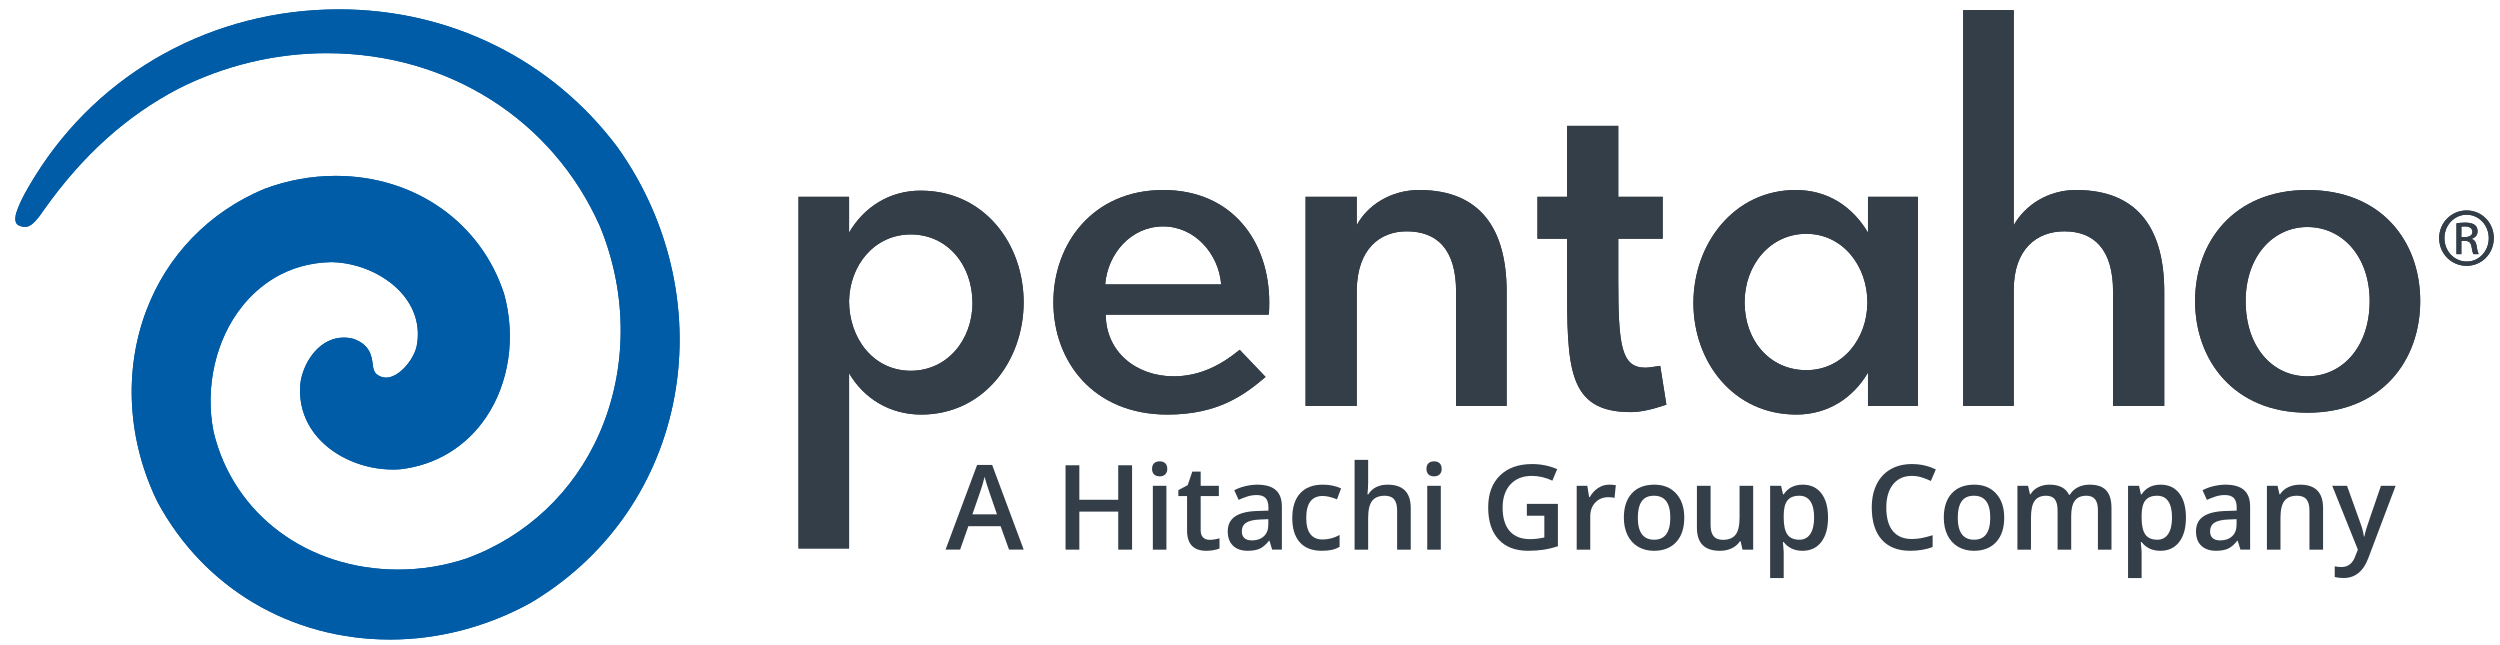 <?xml version="1.0" encoding="UTF-8" standalone="no"?>
<!-- Created with Inkscape (http://www.inkscape.org/) -->

<svg
   xmlns:dc="http://purl.org/dc/elements/1.1/"
   xmlns:cc="http://creativecommons.org/ns#"
   xmlns:rdf="http://www.w3.org/1999/02/22-rdf-syntax-ns#"
   xmlns:svg="http://www.w3.org/2000/svg"
   xmlns="http://www.w3.org/2000/svg"
   xmlns:sodipodi="http://sodipodi.sourceforge.net/DTD/sodipodi-0.dtd"
   xmlns:inkscape="http://www.inkscape.org/namespaces/inkscape"
   id="svg2"
   version="1.1"
   inkscape:version="0.91 r13725"
   xml:space="preserve"
   width="275"
   height="71"
   viewBox="0 0 275 71"
   sodipodi:docname="pentaho HDS logo CMYK.svg"><defs
     id="defs6"><clipPath
       clipPathUnits="userSpaceOnUse"
       id="clipPath16"><path
         d="m 0,152 309.583,0 0,-152 L 0,0 0,152 Z"
         id="path18"
         inkscape:connector-curvature="0" /></clipPath><clipPath
       id="clipPath3846"
       clipPathUnits="userSpaceOnUse"><path
         inkscape:connector-curvature="0"
         id="path3848"
         d="m 0,152 309.583,0 0,-152 L 0,0 0,152 Z" /></clipPath></defs><sodipodi:namedview
     pagecolor="#ffffff"
     bordercolor="#666666"
     borderopacity="1"
     objecttolerance="10"
     gridtolerance="10"
     guidetolerance="10"
     inkscape:pageopacity="0"
     inkscape:pageshadow="2"
     inkscape:window-width="1706"
     inkscape:window-height="1051"
     id="namedview4"
     showgrid="false"
     inkscape:zoom="2.9235993"
     inkscape:cx="52.927426"
     inkscape:cy="94.412767"
     inkscape:window-x="93"
     inkscape:window-y="16"
     inkscape:window-maximized="0"
     inkscape:current-layer="g10" /><g
     id="g10"
     inkscape:groupmode="layer"
     inkscape:label="pentaho HDS logo CMYK"
     transform="matrix(1.25,0,0,-1.25,0,71)"><g
       transform="translate(-31.035,-49.874)"
       inkscape:label="pentaho HGC logo CMYK"
       id="g3840"><g
         id="g3842"><g
           clip-path="url(#clipPath3846)"
           id="g3844"><g
             transform="translate(247.636,85.81)"
             id="g3850"><path
               inkscape:connector-curvature="0"
               id="path3852"
               style="fill:#333e48;fill-opacity:1;fill-rule:nonzero;stroke:none"
               d="M 0,0 0.314,0 C 0.67,0 0.973,0.13 0.973,0.465 0.973,0.703 0.8,0.94 0.314,0.94 0.173,0.94 0.075,0.93 0,0.919 L 0,0 Z m 0,-1.501 -0.433,0 0,2.712 c 0.228,0.033 0.443,0.065 0.768,0.065 0.41,0 0.68,-0.086 0.843,-0.206 0.162,-0.118 0.248,-0.303 0.248,-0.561 0,-0.357 -0.238,-0.573 -0.53,-0.66 l 0,-0.021 c 0.239,-0.044 0.401,-0.26 0.455,-0.66 0.065,-0.421 0.13,-0.584 0.173,-0.669 l -0.454,0 c -0.065,0.085 -0.13,0.334 -0.184,0.69 -0.065,0.347 -0.238,0.476 -0.584,0.476 l -0.302,0 0,-1.166 z m 0.453,3.469 c -1.069,0 -1.944,-0.919 -1.944,-2.053 0,-1.158 0.875,-2.065 1.956,-2.065 1.081,-0.011 1.945,0.907 1.945,2.053 0,1.146 -0.864,2.065 -1.945,2.065 l -0.012,0 z m 0.012,0.377 c 1.329,0 2.388,-1.08 2.388,-2.43 0,-1.373 -1.059,-2.444 -2.4,-2.444 -1.329,0 -2.409,1.071 -2.409,2.444 0,1.35 1.08,2.43 2.409,2.43 l 0.012,0 z" /></g><g
             transform="translate(111.183,86.043)"
             id="g3854"><path
               inkscape:connector-curvature="0"
               id="path3856"
               style="fill:#333e48;fill-opacity:1;fill-rule:nonzero;stroke:none"
               d="m 0,0 c -3.203,0 -5.375,-2.713 -5.429,-5.862 0,-3.257 2.117,-6.134 5.429,-6.134 3.203,0 5.428,2.713 5.428,5.97 C 5.428,-2.66 3.203,0 0,0 m 0.923,-15.851 c -2.769,0 -5.049,1.412 -6.352,3.638 l 0,-15.422 -4.451,0 0,30.948 4.451,0 0,-3.149 c 1.303,2.226 3.529,3.691 6.298,3.691 5.591,0 9.065,-4.669 9.065,-9.825 0,-5.159 -3.529,-9.881 -9.011,-9.881" /></g><g
             transform="translate(128.291,81.646)"
             id="g3858"><path
               inkscape:connector-curvature="0"
               id="path3860"
               style="fill:#333e48;fill-opacity:1;fill-rule:nonzero;stroke:none"
               d="M 0,0 10.206,0 C 9.989,2.715 7.871,5.103 5.103,5.103 2.279,5.103 0.217,2.715 0,0 m 5.103,8.307 c 6.188,0 9.336,-4.669 9.336,-9.88 0,-0.273 0,-0.815 -0.053,-1.087 l -14.332,0 c 0,-3.257 2.66,-5.428 5.972,-5.428 2.334,0 4.233,1.031 5.809,2.335 l 2.279,-2.388 c -1.846,-1.576 -4.18,-3.313 -8.632,-3.313 -6.569,0 -10.042,4.722 -10.042,9.881 0,5.156 3.473,9.88 9.663,9.88" /></g><g
             transform="translate(150.43,70.954)"
             id="g3862"><path
               inkscape:connector-curvature="0"
               id="path3864"
               style="fill:#333e48;fill-opacity:1;fill-rule:nonzero;stroke:none"
               d="m 0,0 -4.505,0 0,18.402 4.505,0 0,-2.498 C 0.923,17.641 2.988,19 5.484,19 c 5.483,0 7.707,-3.53 7.707,-8.958 l 0,-10.042 -4.45,0 0,10.042 c 0,3.746 -1.684,5.32 -4.344,5.32 C 2.009,15.362 0.055,13.788 0,10.206 L 0,0 Z" /></g><g
             transform="translate(168.939,81.971)"
             id="g3866"><path
               inkscape:connector-curvature="0"
               id="path3868"
               style="fill:#333e48;fill-opacity:1;fill-rule:nonzero;stroke:none"
               d="m 0,0 0,3.694 -2.607,0 0,3.691 2.607,0 0,6.242 4.505,0 0,-6.242 3.908,0 0,-3.691 -3.908,0 0,-3.583 c 0,-5.864 0.273,-7.763 2.388,-7.763 0.381,0 0.87,0.109 1.303,0.162 l 0.543,-3.419 C 7.438,-11.345 6.459,-11.562 5.592,-11.562 0,-11.562 0,-7.599 0,0" /></g><g
             transform="translate(189.989,74.1)"
             id="g3870"><path
               inkscape:connector-curvature="0"
               id="path3872"
               style="fill:#333e48;fill-opacity:1;fill-rule:nonzero;stroke:none"
               d="M 0,0 C 3.202,0 5.375,2.771 5.375,5.973 5.375,9.175 3.202,11.998 0,11.998 -3.202,11.998 -5.428,9.23 -5.428,5.973 -5.428,2.607 -3.202,0 0,0 m -0.923,15.853 c 2.824,0 4.995,-1.467 6.351,-3.746 l 0,3.149 4.397,0 0,-18.403 -4.397,0 0,2.93 c -1.303,-2.224 -3.527,-3.691 -6.295,-3.691 -5.592,0 -9.067,4.669 -9.067,9.825 0,5.159 3.528,9.936 9.011,9.936" /></g><g
             transform="translate(208.246,70.954)"
             id="g3874"><path
               inkscape:connector-curvature="0"
               id="path3876"
               style="fill:#333e48;fill-opacity:1;fill-rule:nonzero;stroke:none"
               d="m 0,0 -4.452,0 0,34.83 4.452,0 0,-18.926 C 0.976,17.641 2.985,19 5.481,19 c 5.537,0 7.763,-3.53 7.763,-8.958 l 0,-10.042 -4.505,0 0,10.042 c 0,3.746 -1.682,5.32 -4.289,5.32 C 2.007,15.362 0,13.788 0,10.206 L 0,0 Z" /></g><g
             transform="translate(239.565,80.181)"
             id="g3878"><path
               inkscape:connector-curvature="0"
               id="path3880"
               style="fill:#333e48;fill-opacity:1;fill-rule:nonzero;stroke:none"
               d="m 0,0 c 0,3.908 -2.39,6.515 -5.484,6.515 -3.04,0 -5.428,-2.607 -5.428,-6.515 0,-4.016 2.335,-6.623 5.428,-6.623 C -2.39,-6.623 0,-4.016 0,0 m -15.364,0 c 0,5.156 3.366,9.772 9.88,9.772 6.568,0 9.934,-4.561 9.934,-9.772 0,-5.211 -3.366,-9.825 -9.934,-9.825 -6.514,0 -9.88,4.667 -9.88,9.825" /></g><g
             transform="translate(60.573,91.197)"
             id="g3882"><path
               inkscape:connector-curvature="0"
               id="path3884"
               style="fill:#005ca6;fill-opacity:1;fill-rule:nonzero;stroke:none"
               d="m 0,0 c -2.125,0 -4.239,-0.386 -6.284,-1.149 -4.859,-2.032 -8.556,-5.849 -10.394,-10.742 -1.996,-5.315 -1.63,-11.44 1.003,-16.807 4.08,-7.572 11.735,-12.104 20.467,-12.104 4.247,0 8.517,1.114 12.35,3.221 6.513,3.863 10.967,10.055 12.53,17.432 1.641,7.747 -0.127,16 -4.85,22.64 -5.776,7.726 -14.723,12.163 -24.54,12.163 -11.04,0 -21.04,-5.496 -26.75,-14.701 -0.564,-0.918 -1.263,-2.055 -1.64,-3.214 -0.057,-0.172 -0.169,-0.707 0.048,-0.964 0.179,-0.211 0.563,-0.266 0.741,-0.266 l 0.002,0 c 0.463,0 0.951,0.464 1.647,1.506 3.388,4.782 7.251,8.263 11.817,10.651 4.047,2.05 8.561,3.132 13.059,3.132 10.675,0 19.893,-5.843 24.056,-15.249 2.445,-5.937 2.424,-12.572 -0.053,-18.216 -2.26,-5.15 -6.4,-9.053 -11.656,-10.99 -1.97,-0.658 -4.003,-0.988 -6.057,-0.988 -7.978,0 -14.502,4.866 -16.236,12.109 -0.789,3.918 0.179,8.154 2.524,11.072 1.388,1.728 3.875,3.802 7.843,3.876 2.49,-0.05 4.991,-1.219 6.391,-2.981 1.053,-1.325 1.432,-2.877 1.096,-4.487 -0.323,-1.236 -1.582,-2.697 -2.671,-2.697 -0.32,0 -0.622,0.114 -0.873,0.33 -0.233,0.246 -0.267,0.51 -0.315,0.877 -0.085,0.66 -0.215,1.66 -1.65,2.193 -0.272,0.079 -0.584,0.124 -0.893,0.124 -2.019,0 -3.434,-1.919 -3.788,-3.815 -0.243,-1.847 0.279,-3.582 1.514,-4.99 1.519,-1.731 4.044,-2.807 6.589,-2.807 0.21,0 0.411,0.005 0.669,0.024 3.107,0.356 5.793,1.981 7.541,4.577 2.042,3.03 2.633,7.093 1.583,10.866 C 12.771,-4.08 6.951,0 0,0" /></g><g
             transform="translate(118.769,61.414)"
             id="g3886"><path
               inkscape:connector-curvature="0"
               id="path3888"
               style="fill:#333e48;fill-opacity:1;fill-rule:nonzero;stroke:none"
               d="M 0,0 -0.695,2.021 C -0.746,2.156 -0.816,2.37 -0.906,2.661 -0.996,2.952 -1.058,3.165 -1.092,3.301 -1.183,2.884 -1.317,2.429 -1.493,1.935 L -2.163,0 0,0 Z m 1.062,-3.108 -0.742,2.062 -2.839,0 -0.726,-2.062 -1.279,0 2.777,7.455 1.321,0 2.778,-7.455 -1.29,0 z" /></g><g
             transform="translate(130.658,58.306)"
             id="g3890"><path
               inkscape:connector-curvature="0"
               id="path3892"
               style="fill:#333e48;fill-opacity:1;fill-rule:nonzero;stroke:none"
               d="m 0,0 -1.219,0 0,3.347 -3.422,0 0,-3.347 -1.214,0 0,7.424 1.214,0 0,-3.036 3.422,0 0,3.036 L 0,7.424 0,0 Z" /></g><path
             inkscape:connector-curvature="0"
             id="path3894"
             style="fill:#333e48;fill-opacity:1;fill-rule:nonzero;stroke:none"
             d="m 133.679,58.306 -1.193,0 0,5.616 1.193,0 0,-5.616 z m -1.264,7.105 c 0,0.212 0.058,0.377 0.175,0.492 0.117,0.115 0.284,0.173 0.5,0.173 0.21,0 0.373,-0.058 0.49,-0.173 0.117,-0.115 0.175,-0.28 0.175,-0.492 0,-0.204 -0.058,-0.364 -0.175,-0.48 -0.117,-0.117 -0.28,-0.176 -0.49,-0.176 -0.216,0 -0.383,0.059 -0.5,0.176 -0.117,0.116 -0.175,0.276 -0.175,0.48" /><g
             transform="translate(137.477,59.169)"
             id="g3896"><path
               inkscape:connector-curvature="0"
               id="path3898"
               style="fill:#333e48;fill-opacity:1;fill-rule:nonzero;stroke:none"
               d="m 0,0 c 0.291,0 0.582,0.046 0.874,0.137 l 0,-0.899 C 0.741,-0.819 0.571,-0.868 0.363,-0.906 0.155,-0.945 -0.061,-0.965 -0.284,-0.965 c -1.131,0 -1.696,0.596 -1.696,1.788 l 0,3.026 -0.767,0 0,0.528 0.822,0.437 0.406,1.188 0.737,0 0,-1.249 1.599,0 0,-0.904 -1.599,0 0,-3.006 c 0,-0.288 0.072,-0.5 0.216,-0.637 C -0.422,0.068 -0.233,0 0,0" /></g><g
             transform="translate(141.21,59.119)"
             id="g3900"><path
               inkscape:connector-curvature="0"
               id="path3902"
               style="fill:#333e48;fill-opacity:1;fill-rule:nonzero;stroke:none"
               d="m 0,0 c 0.433,0 0.781,0.121 1.043,0.363 0.263,0.242 0.394,0.581 0.394,1.018 l 0,0.488 L 0.716,1.838 C 0.154,1.818 -0.255,1.724 -0.51,1.557 -0.766,1.389 -0.894,1.132 -0.894,0.787 -0.894,0.537 -0.819,0.343 -0.67,0.206 -0.521,0.068 -0.298,0 0,0 m 1.777,-0.812 -0.238,0.782 -0.041,0 C 1.227,-0.373 0.955,-0.605 0.681,-0.729 0.406,-0.852 0.054,-0.914 -0.376,-0.914 c -0.552,0 -0.982,0.149 -1.292,0.447 -0.31,0.298 -0.465,0.719 -0.465,1.264 0,0.579 0.215,1.016 0.645,1.31 0.43,0.295 1.085,0.456 1.966,0.483 l 0.969,0.03 0,0.3 C 1.447,3.279 1.363,3.547 1.196,3.725 1.028,3.902 0.769,3.991 0.417,3.991 0.128,3.991 -0.147,3.949 -0.411,3.864 -0.675,3.78 -0.929,3.68 -1.173,3.565 l -0.386,0.853 c 0.305,0.159 0.638,0.28 1,0.363 0.363,0.083 0.705,0.124 1.026,0.124 0.715,0 1.254,-0.155 1.617,-0.467 C 2.448,4.127 2.63,3.638 2.63,2.971 l 0,-3.783 -0.853,0 z" /></g><g
             transform="translate(147.355,58.205)"
             id="g3904"><path
               inkscape:connector-curvature="0"
               id="path3906"
               style="fill:#333e48;fill-opacity:1;fill-rule:nonzero;stroke:none"
               d="M 0,0 C -0.85,0 -1.496,0.248 -1.937,0.744 -2.379,1.24 -2.6,1.952 -2.6,2.879 c 0,0.945 0.231,1.671 0.693,2.179 0.462,0.507 1.13,0.761 2.003,0.761 0.592,0 1.126,-0.11 1.6,-0.33 L 1.335,4.53 c -0.504,0.196 -0.92,0.294 -1.249,0.294 -0.972,0 -1.457,-0.645 -1.457,-1.934 0,-0.63 0.121,-1.103 0.363,-1.42 0.242,-0.317 0.596,-0.475 1.064,-0.475 0.531,0 1.034,0.132 1.508,0.397 l 0,-1.041 C 1.351,0.225 1.123,0.135 0.881,0.081 0.639,0.027 0.345,0 0,0" /></g><g
             transform="translate(155.18,58.306)"
             id="g3908"><path
               inkscape:connector-curvature="0"
               id="path3910"
               style="fill:#333e48;fill-opacity:1;fill-rule:nonzero;stroke:none"
               d="m 0,0 -1.198,0 0,3.453 c 0,0.433 -0.088,0.757 -0.262,0.97 -0.174,0.213 -0.451,0.32 -0.83,0.32 -0.501,0 -0.869,-0.15 -1.105,-0.45 C -3.63,3.994 -3.748,3.492 -3.748,2.788 l 0,-2.788 -1.193,0 0,7.901 1.193,0 0,-2.005 c 0,-0.322 -0.02,-0.666 -0.061,-1.031 l 0.077,0 c 0.162,0.271 0.388,0.481 0.678,0.63 0.289,0.149 0.627,0.223 1.013,0.223 C -0.68,5.718 0,5.032 0,3.661 L 0,0 Z" /></g><path
             inkscape:connector-curvature="0"
             id="path3912"
             style="fill:#333e48;fill-opacity:1;fill-rule:nonzero;stroke:none"
             d="m 157.826,58.306 -1.193,0 0,5.616 1.193,0 0,-5.616 z m -1.264,7.105 c 0,0.212 0.058,0.377 0.175,0.492 0.117,0.115 0.284,0.173 0.5,0.173 0.21,0 0.373,-0.058 0.49,-0.173 0.117,-0.115 0.175,-0.28 0.175,-0.492 0,-0.204 -0.058,-0.364 -0.175,-0.48 -0.117,-0.117 -0.28,-0.176 -0.49,-0.176 -0.216,0 -0.383,0.059 -0.5,0.176 -0.117,0.116 -0.175,0.276 -0.175,0.48" /><g
             transform="translate(165.398,62.333)"
             id="g3914"><path
               inkscape:connector-curvature="0"
               id="path3916"
               style="fill:#333e48;fill-opacity:1;fill-rule:nonzero;stroke:none"
               d="m 0,0 2.732,0 0,-3.727 C 2.285,-3.873 1.856,-3.976 1.445,-4.037 1.034,-4.098 0.589,-4.128 0.112,-4.128 c -1.124,0 -1.991,0.332 -2.6,0.998 -0.61,0.665 -0.914,1.603 -0.914,2.815 0,1.195 0.343,2.13 1.031,2.806 0.687,0.676 1.633,1.013 2.838,1.013 0.776,0 1.51,-0.149 2.204,-0.447 L 2.245,2.046 C 1.642,2.324 1.04,2.463 0.437,2.463 c -0.792,0 -1.418,-0.249 -1.879,-0.747 -0.46,-0.497 -0.691,-1.177 -0.691,-2.041 0,-0.907 0.208,-1.597 0.622,-2.069 0.415,-0.473 1.012,-0.709 1.79,-0.709 0.393,0 0.813,0.049 1.26,0.147 l 0,1.915 L 0,-1.041 0,0 Z" /></g><g
             transform="translate(172.634,64.024)"
             id="g3918"><path
               inkscape:connector-curvature="0"
               id="path3920"
               style="fill:#333e48;fill-opacity:1;fill-rule:nonzero;stroke:none"
               d="M 0,0 C 0.24,0 0.438,-0.017 0.594,-0.051 L 0.477,-1.163 c -0.169,0.041 -0.345,0.061 -0.528,0.061 -0.477,0 -0.864,-0.155 -1.16,-0.467 -0.297,-0.311 -0.445,-0.716 -0.445,-1.214 l 0,-2.935 -1.193,0 0,5.616 0.934,0 0.158,-0.99 0.061,0 c 0.186,0.336 0.429,0.601 0.728,0.798 C -0.668,-0.098 -0.346,0 0,0" /></g><g
             transform="translate(175.163,61.124)"
             id="g3922"><path
               inkscape:connector-curvature="0"
               id="path3924"
               style="fill:#333e48;fill-opacity:1;fill-rule:nonzero;stroke:none"
               d="m 0,0 c 0,-1.297 0.479,-1.945 1.437,-1.945 0.948,0 1.422,0.648 1.422,1.945 0,1.283 -0.478,1.925 -1.432,1.925 C 0.926,1.925 0.562,1.759 0.337,1.427 0.112,1.095 0,0.62 0,0 M 4.088,0 C 4.088,-0.917 3.853,-1.633 3.382,-2.148 2.911,-2.663 2.256,-2.92 1.417,-2.92 c -0.525,0 -0.989,0.119 -1.392,0.356 -0.403,0.236 -0.712,0.577 -0.929,1.02 -0.217,0.444 -0.325,0.958 -0.325,1.544 0,0.911 0.233,1.622 0.701,2.133 0.467,0.511 1.125,0.766 1.975,0.766 0.813,0 1.456,-0.261 1.93,-0.784 C 3.851,1.592 4.088,0.887 4.088,0" /></g><g
             transform="translate(184.375,58.306)"
             id="g3926"><path
               inkscape:connector-curvature="0"
               id="path3928"
               style="fill:#333e48;fill-opacity:1;fill-rule:nonzero;stroke:none"
               d="m 0,0 -0.167,0.736 -0.062,0 C -0.395,0.476 -0.63,0.271 -0.937,0.122 c -0.306,-0.149 -0.656,-0.224 -1.048,-0.224 -0.681,0 -1.189,0.17 -1.524,0.508 -0.335,0.339 -0.503,0.852 -0.503,1.539 l 0,3.671 1.204,0 0,-3.463 c 0,-0.43 0.088,-0.752 0.264,-0.967 0.176,-0.215 0.452,-0.323 0.828,-0.323 0.501,0 0.869,0.15 1.104,0.449 0.236,0.3 0.353,0.802 0.353,1.506 l 0,2.798 1.198,0 L 0.939,0 0,0 Z" /></g><g
             transform="translate(189.367,63.049)"
             id="g3930"><path
               inkscape:connector-curvature="0"
               id="path3932"
               style="fill:#333e48;fill-opacity:1;fill-rule:nonzero;stroke:none"
               d="m 0,0 c -0.474,0 -0.82,-0.139 -1.039,-0.417 -0.218,-0.277 -0.327,-0.721 -0.327,-1.33 l 0,-0.178 c 0,-0.684 0.108,-1.179 0.325,-1.485 0.216,-0.307 0.57,-0.46 1.061,-0.46 0.413,0 0.731,0.169 0.955,0.508 0.223,0.339 0.335,0.821 0.335,1.447 0,0.63 -0.111,1.106 -0.332,1.43 C 0.756,-0.162 0.43,0 0,0 m 0.29,-4.845 c -0.711,0 -1.264,0.256 -1.656,0.767 l -0.071,0 c 0.047,-0.474 0.071,-0.762 0.071,-0.863 l 0,-2.301 -1.194,0 0,8.115 0.965,0 c 0.028,-0.105 0.083,-0.355 0.168,-0.751 l 0.061,0 c 0.372,0.568 0.931,0.853 1.676,0.853 0.7,0 1.246,-0.254 1.637,-0.762 0.391,-0.508 0.587,-1.22 0.587,-2.138 0,-0.917 -0.199,-1.633 -0.597,-2.148 C 1.54,-4.587 0.99,-4.845 0.29,-4.845" /></g><g
             transform="translate(199.274,64.796)"
             id="g3934"><path
               inkscape:connector-curvature="0"
               id="path3936"
               style="fill:#333e48;fill-opacity:1;fill-rule:nonzero;stroke:none"
               d="m 0,0 c -0.697,0 -1.246,-0.247 -1.646,-0.741 -0.399,-0.495 -0.599,-1.177 -0.599,-2.047 0,-0.911 0.193,-1.599 0.577,-2.066 0.384,-0.468 0.94,-0.701 1.668,-0.701 0.315,0 0.62,0.031 0.914,0.094 0.294,0.062 0.601,0.143 0.919,0.241 l 0,-1.041 c -0.582,-0.22 -1.242,-0.33 -1.98,-0.33 -1.087,0 -1.921,0.329 -2.504,0.987 -0.582,0.659 -0.873,1.601 -0.873,2.826 0,0.772 0.141,1.447 0.424,2.027 0.283,0.579 0.691,1.022 1.226,1.33 0.535,0.308 1.163,0.462 1.884,0.462 0.759,0 1.459,-0.159 2.102,-0.477 L 1.676,-0.447 C 1.425,-0.328 1.16,-0.224 0.881,-0.134 0.602,-0.045 0.308,0 0,0" /></g><g
             transform="translate(203.318,61.124)"
             id="g3938"><path
               inkscape:connector-curvature="0"
               id="path3940"
               style="fill:#333e48;fill-opacity:1;fill-rule:nonzero;stroke:none"
               d="m 0,0 c 0,-1.297 0.479,-1.945 1.437,-1.945 0.948,0 1.422,0.648 1.422,1.945 0,1.283 -0.478,1.925 -1.432,1.925 C 0.926,1.925 0.562,1.759 0.337,1.427 0.112,1.095 0,0.62 0,0 M 4.088,0 C 4.088,-0.917 3.853,-1.633 3.382,-2.148 2.911,-2.663 2.256,-2.92 1.417,-2.92 c -0.525,0 -0.989,0.119 -1.392,0.356 -0.403,0.236 -0.712,0.577 -0.929,1.02 -0.217,0.444 -0.325,0.958 -0.325,1.544 0,0.911 0.233,1.622 0.701,2.133 0.467,0.511 1.125,0.766 1.975,0.766 0.813,0 1.456,-0.261 1.93,-0.784 C 3.851,1.592 4.088,0.887 4.088,0" /></g><g
             transform="translate(213.301,58.306)"
             id="g3942"><path
               inkscape:connector-curvature="0"
               id="path3944"
               style="fill:#333e48;fill-opacity:1;fill-rule:nonzero;stroke:none"
               d="m 0,0 -1.198,0 0,3.463 c 0,0.43 -0.082,0.751 -0.244,0.963 -0.162,0.211 -0.416,0.317 -0.762,0.317 -0.461,0 -0.798,-0.15 -1.013,-0.45 C -3.432,3.994 -3.54,3.496 -3.54,2.798 l 0,-2.798 -1.193,0 0,5.616 0.935,0 0.167,-0.736 0.061,0 c 0.156,0.267 0.382,0.474 0.678,0.62 0.296,0.145 0.622,0.218 0.977,0.218 0.864,0 1.436,-0.295 1.717,-0.884 l 0.081,0 c 0.166,0.278 0.4,0.495 0.701,0.65 C 0.885,5.64 1.23,5.718 1.62,5.718 2.29,5.718 2.778,5.549 3.085,5.21 3.391,4.872 3.544,4.355 3.544,3.661 l 0,-3.661 -1.193,0 0,3.463 c 0,0.43 -0.082,0.751 -0.246,0.963 C 1.94,4.637 1.686,4.743 1.341,4.743 0.877,4.743 0.538,4.598 0.322,4.309 0.107,4.02 0,3.575 0,2.976 L 0,0 Z" /></g><g
             transform="translate(220.863,63.049)"
             id="g3946"><path
               inkscape:connector-curvature="0"
               id="path3948"
               style="fill:#333e48;fill-opacity:1;fill-rule:nonzero;stroke:none"
               d="m 0,0 c -0.474,0 -0.82,-0.139 -1.039,-0.417 -0.218,-0.277 -0.327,-0.721 -0.327,-1.33 l 0,-0.178 c 0,-0.684 0.108,-1.179 0.325,-1.485 0.216,-0.307 0.57,-0.46 1.061,-0.46 0.413,0 0.731,0.169 0.955,0.508 0.223,0.339 0.335,0.821 0.335,1.447 0,0.63 -0.111,1.106 -0.332,1.43 C 0.756,-0.162 0.43,0 0,0 m 0.29,-4.845 c -0.711,0 -1.264,0.256 -1.656,0.767 l -0.071,0 c 0.047,-0.474 0.071,-0.762 0.071,-0.863 l 0,-2.301 -1.194,0 0,8.115 0.965,0 c 0.028,-0.105 0.083,-0.355 0.168,-0.751 l 0.061,0 c 0.372,0.568 0.931,0.853 1.676,0.853 0.7,0 1.246,-0.254 1.637,-0.762 0.391,-0.508 0.587,-1.22 0.587,-2.138 0,-0.917 -0.199,-1.633 -0.597,-2.148 C 1.54,-4.587 0.99,-4.845 0.29,-4.845" /></g><g
             transform="translate(226.416,59.119)"
             id="g3950"><path
               inkscape:connector-curvature="0"
               id="path3952"
               style="fill:#333e48;fill-opacity:1;fill-rule:nonzero;stroke:none"
               d="m 0,0 c 0.433,0 0.781,0.121 1.043,0.363 0.263,0.242 0.394,0.581 0.394,1.018 l 0,0.488 L 0.716,1.838 C 0.154,1.818 -0.255,1.724 -0.51,1.557 -0.766,1.389 -0.894,1.132 -0.894,0.787 -0.894,0.537 -0.819,0.343 -0.67,0.206 -0.521,0.068 -0.298,0 0,0 m 1.777,-0.812 -0.238,0.782 -0.041,0 C 1.227,-0.373 0.955,-0.605 0.681,-0.729 0.406,-0.852 0.054,-0.914 -0.376,-0.914 c -0.552,0 -0.982,0.149 -1.292,0.447 -0.31,0.298 -0.465,0.719 -0.465,1.264 0,0.579 0.215,1.016 0.645,1.31 0.43,0.295 1.085,0.456 1.966,0.483 l 0.969,0.03 0,0.3 C 1.447,3.279 1.363,3.547 1.196,3.725 1.028,3.902 0.769,3.991 0.417,3.991 0.128,3.991 -0.147,3.949 -0.411,3.864 -0.675,3.78 -0.929,3.68 -1.173,3.565 l -0.386,0.853 c 0.305,0.159 0.638,0.28 1,0.363 0.363,0.083 0.705,0.124 1.026,0.124 0.715,0 1.254,-0.155 1.617,-0.467 C 2.448,4.127 2.63,3.638 2.63,2.971 l 0,-3.783 -0.853,0 z" /></g><g
             transform="translate(235.465,58.306)"
             id="g3954"><path
               inkscape:connector-curvature="0"
               id="path3956"
               style="fill:#333e48;fill-opacity:1;fill-rule:nonzero;stroke:none"
               d="m 0,0 -1.198,0 0,3.453 c 0,0.433 -0.088,0.757 -0.262,0.97 -0.174,0.213 -0.451,0.32 -0.83,0.32 -0.504,0 -0.874,-0.149 -1.107,-0.447 C -3.631,3.998 -3.748,3.499 -3.748,2.798 l 0,-2.798 -1.193,0 0,5.616 0.935,0 0.167,-0.736 0.061,0 c 0.169,0.267 0.41,0.474 0.721,0.62 0.311,0.145 0.657,0.218 1.036,0.218 C -0.673,5.718 0,5.032 0,3.661 L 0,0 Z" /></g><g
             transform="translate(236.273,63.922)"
             id="g3958"><path
               inkscape:connector-curvature="0"
               id="path3960"
               style="fill:#333e48;fill-opacity:1;fill-rule:nonzero;stroke:none"
               d="m 0,0 1.3,0 1.142,-3.184 c 0.173,-0.454 0.288,-0.88 0.346,-1.279 l 0.041,0 c 0.03,0.186 0.086,0.412 0.167,0.677 C 3.077,-3.52 3.507,-2.258 4.286,0 L 5.576,0 3.174,-6.363 C 2.737,-7.531 2.009,-8.115 0.99,-8.115 c -0.264,0 -0.521,0.029 -0.772,0.087 l 0,0.944 c 0.18,-0.041 0.385,-0.061 0.615,-0.061 0.575,0 0.98,0.334 1.213,1 L 2.255,-5.616 0,0 Z" /></g><g
             transform="translate(247.636,85.81)"
             id="g3962"><path
               inkscape:connector-curvature="0"
               id="path3964"
               style="fill:#333e48;fill-opacity:1;fill-rule:nonzero;stroke:none"
               d="M 0,0 0.314,0 C 0.67,0 0.973,0.13 0.973,0.465 0.973,0.703 0.8,0.94 0.314,0.94 0.173,0.94 0.075,0.93 0,0.919 L 0,0 Z m 0,-1.501 -0.433,0 0,2.712 c 0.228,0.033 0.443,0.065 0.768,0.065 0.41,0 0.68,-0.086 0.843,-0.206 0.162,-0.118 0.248,-0.303 0.248,-0.561 0,-0.357 -0.238,-0.573 -0.53,-0.66 l 0,-0.021 c 0.239,-0.044 0.401,-0.26 0.455,-0.66 0.065,-0.421 0.13,-0.584 0.173,-0.669 l -0.454,0 c -0.065,0.085 -0.13,0.334 -0.184,0.69 -0.065,0.347 -0.238,0.476 -0.584,0.476 l -0.302,0 0,-1.166 z m 0.453,3.469 c -1.069,0 -1.944,-0.919 -1.944,-2.053 0,-1.158 0.875,-2.065 1.956,-2.065 1.081,-0.011 1.945,0.907 1.945,2.053 0,1.146 -0.864,2.065 -1.945,2.065 l -0.012,0 z m 0.012,0.377 c 1.329,0 2.388,-1.08 2.388,-2.43 0,-1.373 -1.059,-2.444 -2.4,-2.444 -1.329,0 -2.409,1.071 -2.409,2.444 0,1.35 1.08,2.43 2.409,2.43 l 0.012,0 z" /></g><g
             transform="translate(111.183,86.043)"
             id="g3966"><path
               inkscape:connector-curvature="0"
               id="path3968"
               style="fill:#333e48;fill-opacity:1;fill-rule:nonzero;stroke:none"
               d="m 0,0 c -3.203,0 -5.375,-2.713 -5.429,-5.862 0,-3.257 2.117,-6.134 5.429,-6.134 3.203,0 5.428,2.713 5.428,5.97 C 5.428,-2.66 3.203,0 0,0 m 0.923,-15.851 c -2.769,0 -5.049,1.412 -6.352,3.638 l 0,-15.422 -4.451,0 0,30.948 4.451,0 0,-3.149 c 1.303,2.226 3.529,3.691 6.298,3.691 5.591,0 9.065,-4.669 9.065,-9.825 0,-5.159 -3.529,-9.881 -9.011,-9.881" /></g><g
             transform="translate(128.291,81.646)"
             id="g3970"><path
               inkscape:connector-curvature="0"
               id="path3972"
               style="fill:#333e48;fill-opacity:1;fill-rule:nonzero;stroke:none"
               d="M 0,0 10.206,0 C 9.989,2.715 7.871,5.103 5.103,5.103 2.279,5.103 0.217,2.715 0,0 m 5.103,8.307 c 6.188,0 9.336,-4.669 9.336,-9.88 0,-0.273 0,-0.815 -0.053,-1.087 l -14.332,0 c 0,-3.257 2.66,-5.428 5.972,-5.428 2.334,0 4.233,1.031 5.809,2.335 l 2.279,-2.388 c -1.846,-1.576 -4.18,-3.313 -8.632,-3.313 -6.569,0 -10.042,4.722 -10.042,9.881 0,5.156 3.473,9.88 9.663,9.88" /></g><g
             transform="translate(150.43,70.954)"
             id="g3974"><path
               inkscape:connector-curvature="0"
               id="path3976"
               style="fill:#333e48;fill-opacity:1;fill-rule:nonzero;stroke:none"
               d="m 0,0 -4.505,0 0,18.402 4.505,0 0,-2.498 C 0.923,17.641 2.988,19 5.484,19 c 5.483,0 7.707,-3.53 7.707,-8.958 l 0,-10.042 -4.45,0 0,10.042 c 0,3.746 -1.684,5.32 -4.344,5.32 C 2.009,15.362 0.055,13.788 0,10.206 L 0,0 Z" /></g><g
             transform="translate(168.939,81.971)"
             id="g3978"><path
               inkscape:connector-curvature="0"
               id="path3980"
               style="fill:#333e48;fill-opacity:1;fill-rule:nonzero;stroke:none"
               d="m 0,0 0,3.694 -2.607,0 0,3.691 2.607,0 0,6.242 4.505,0 0,-6.242 3.908,0 0,-3.691 -3.908,0 0,-3.583 c 0,-5.864 0.273,-7.763 2.388,-7.763 0.381,0 0.87,0.109 1.303,0.162 l 0.543,-3.419 C 7.438,-11.345 6.459,-11.562 5.592,-11.562 0,-11.562 0,-7.599 0,0" /></g><g
             transform="translate(189.989,74.1)"
             id="g3982"><path
               inkscape:connector-curvature="0"
               id="path3984"
               style="fill:#333e48;fill-opacity:1;fill-rule:nonzero;stroke:none"
               d="M 0,0 C 3.202,0 5.375,2.771 5.375,5.973 5.375,9.175 3.202,11.998 0,11.998 -3.202,11.998 -5.428,9.23 -5.428,5.973 -5.428,2.607 -3.202,0 0,0 m -0.923,15.853 c 2.824,0 4.995,-1.467 6.351,-3.746 l 0,3.149 4.397,0 0,-18.403 -4.397,0 0,2.93 c -1.303,-2.224 -3.527,-3.691 -6.295,-3.691 -5.592,0 -9.067,4.669 -9.067,9.825 0,5.159 3.528,9.936 9.011,9.936" /></g><g
             transform="translate(208.246,70.954)"
             id="g3986"><path
               inkscape:connector-curvature="0"
               id="path3988"
               style="fill:#333e48;fill-opacity:1;fill-rule:nonzero;stroke:none"
               d="m 0,0 -4.452,0 0,34.83 4.452,0 0,-18.926 C 0.976,17.641 2.985,19 5.481,19 c 5.537,0 7.763,-3.53 7.763,-8.958 l 0,-10.042 -4.505,0 0,10.042 c 0,3.746 -1.682,5.32 -4.289,5.32 C 2.007,15.362 0,13.788 0,10.206 L 0,0 Z" /></g><g
             transform="translate(239.565,80.181)"
             id="g3990"><path
               inkscape:connector-curvature="0"
               id="path3992"
               style="fill:#333e48;fill-opacity:1;fill-rule:nonzero;stroke:none"
               d="m 0,0 c 0,3.908 -2.39,6.515 -5.484,6.515 -3.04,0 -5.428,-2.607 -5.428,-6.515 0,-4.016 2.335,-6.623 5.428,-6.623 C -2.39,-6.623 0,-4.016 0,0 m -15.364,0 c 0,5.156 3.366,9.772 9.88,9.772 6.568,0 9.934,-4.561 9.934,-9.772 0,-5.211 -3.366,-9.825 -9.934,-9.825 -6.514,0 -9.88,4.667 -9.88,9.825" /></g><g
             transform="translate(60.573,91.197)"
             id="g3994"><path
               inkscape:connector-curvature="0"
               id="path3996"
               style="fill:#005ca6;fill-opacity:1;fill-rule:nonzero;stroke:none"
               d="m 0,0 c -2.125,0 -4.239,-0.386 -6.284,-1.149 -4.859,-2.032 -8.556,-5.849 -10.394,-10.742 -1.996,-5.315 -1.63,-11.44 1.003,-16.807 4.08,-7.572 11.735,-12.104 20.467,-12.104 4.247,0 8.517,1.114 12.35,3.221 6.513,3.863 10.967,10.055 12.53,17.432 1.641,7.747 -0.127,16 -4.85,22.64 -5.776,7.726 -14.723,12.163 -24.54,12.163 -11.04,0 -21.04,-5.496 -26.75,-14.701 -0.564,-0.918 -1.263,-2.055 -1.64,-3.214 -0.057,-0.172 -0.169,-0.707 0.048,-0.964 0.179,-0.211 0.563,-0.266 0.741,-0.266 l 0.002,0 c 0.463,0 0.951,0.464 1.647,1.506 3.388,4.782 7.251,8.263 11.817,10.651 4.047,2.05 8.561,3.132 13.059,3.132 10.675,0 19.893,-5.843 24.056,-15.249 2.445,-5.937 2.424,-12.572 -0.053,-18.216 -2.26,-5.15 -6.4,-9.053 -11.656,-10.99 -1.97,-0.658 -4.003,-0.988 -6.057,-0.988 -7.978,0 -14.502,4.866 -16.236,12.109 -0.789,3.918 0.179,8.154 2.524,11.072 1.388,1.728 3.875,3.802 7.843,3.876 2.49,-0.05 4.991,-1.219 6.391,-2.981 1.053,-1.325 1.432,-2.877 1.096,-4.487 -0.323,-1.236 -1.582,-2.697 -2.671,-2.697 -0.32,0 -0.622,0.114 -0.873,0.33 -0.233,0.246 -0.267,0.51 -0.315,0.877 -0.085,0.66 -0.215,1.66 -1.65,2.193 -0.272,0.079 -0.584,0.124 -0.893,0.124 -2.019,0 -3.434,-1.919 -3.788,-3.815 -0.243,-1.847 0.279,-3.582 1.514,-4.99 1.519,-1.731 4.044,-2.807 6.589,-2.807 0.21,0 0.411,0.005 0.669,0.024 3.107,0.356 5.793,1.981 7.541,4.577 2.042,3.03 2.633,7.093 1.583,10.866 C 12.771,-4.08 6.951,0 0,0" /></g></g></g></g></g></svg>